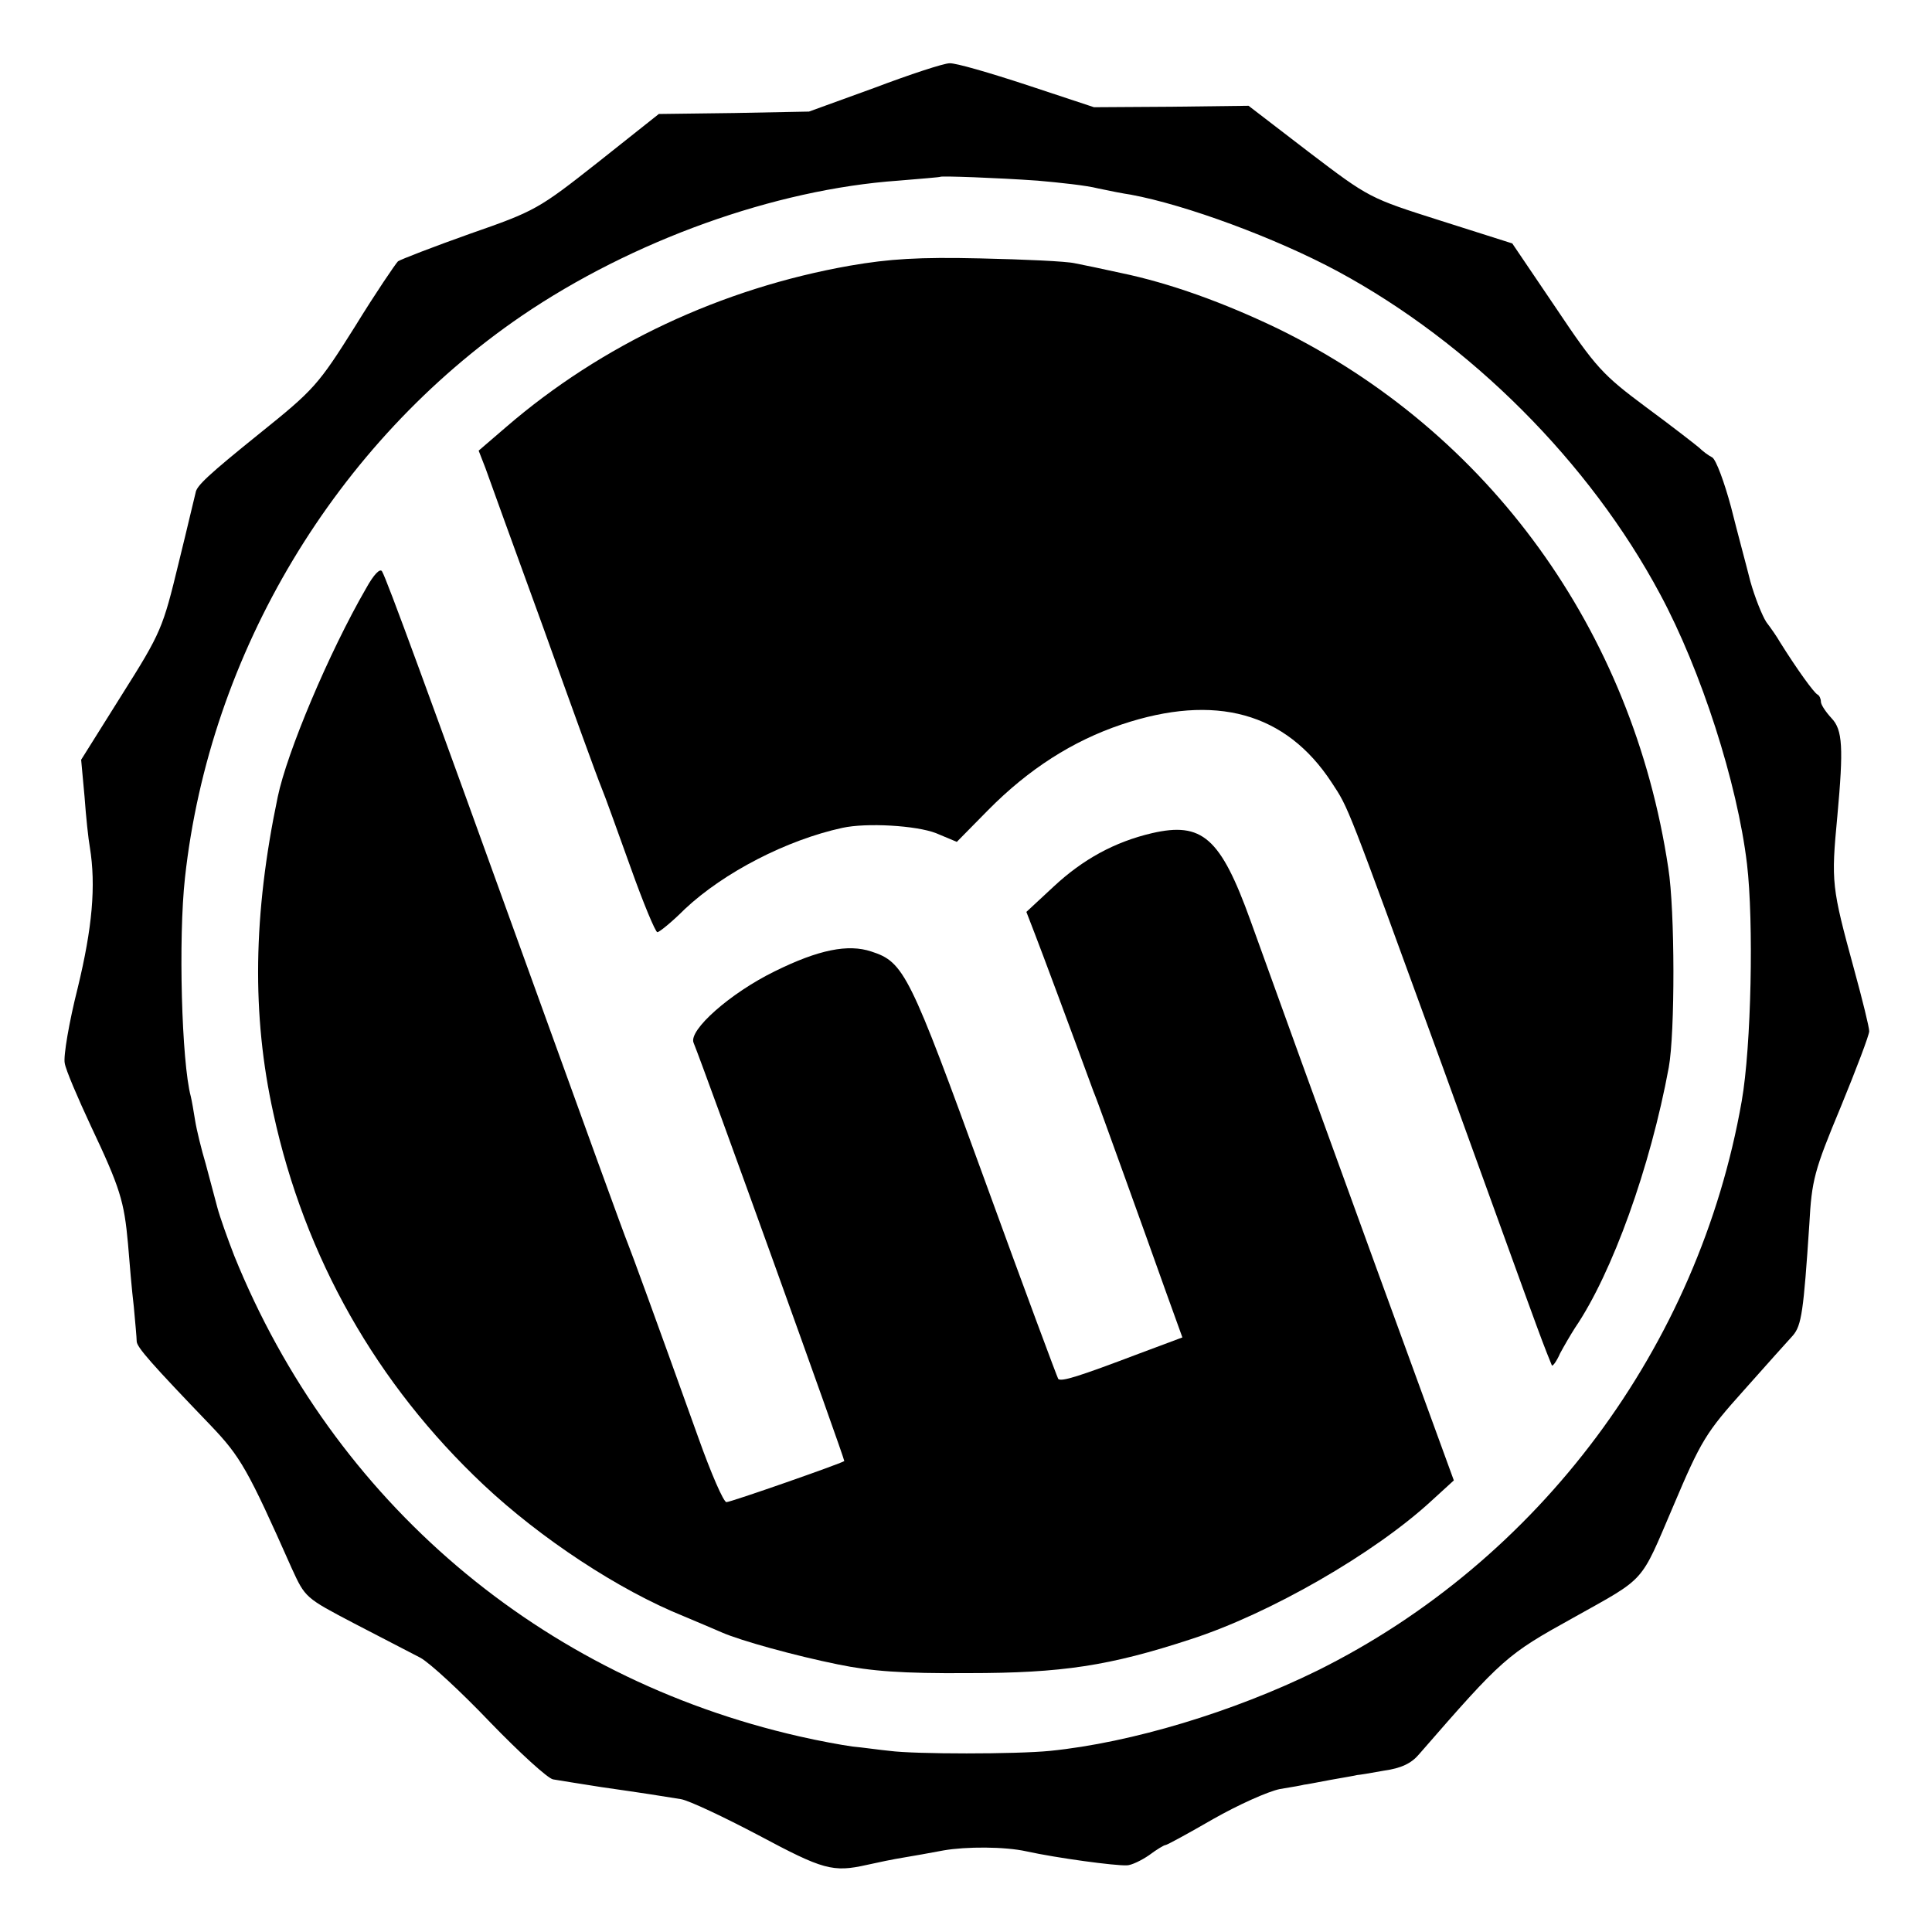 <?xml version="1.0" standalone="no"?>
<!DOCTYPE svg PUBLIC "-//W3C//DTD SVG 20010904//EN"
 "http://www.w3.org/TR/2001/REC-SVG-20010904/DTD/svg10.dtd">
<svg version="1.0" xmlns="http://www.w3.org/2000/svg"
 width="400pt" height="400pt" viewBox="0 0 400 400"
 preserveAspectRatio="xMidYMid meet">
<g transform="translate(0,400) scale(0.1,-0.1)"
fill="#000000" stroke="none">
<path d="M1810 3818 l-135 -49 -155 -3 -156 -2 -126 -100 c-123 -97 -130 -101
-265 -148 -76 -27 -143 -53 -149 -57 -5 -5 -46 -65 -89 -135 -76 -121 -85
-131 -197 -221 -108 -87 -131 -109 -133 -123 -1 -3 -16 -68 -35 -145 -33 -136
-36 -144 -118 -274 l-84 -134 7 -76 c3 -42 8 -89 11 -105 13 -80 5 -167 -25
-291 -18 -71 -30 -142 -27 -156 2 -14 27 -72 54 -130 61 -129 69 -156 77 -244
3 -38 8 -97 12 -130 3 -33 6 -65 6 -72 0 -12 31 -47 153 -174 62 -65 77 -91
168 -296 28 -61 28 -61 129 -114 56 -29 118 -61 137 -71 19 -10 85 -71 145
-134 61 -63 119 -116 130 -118 11 -2 56 -9 100 -16 91 -13 122 -18 165 -25 17
-3 89 -37 161 -75 133 -71 153 -77 224 -61 22 5 56 12 75 15 19 3 57 10 84 15
46 8 126 8 171 -2 64 -14 183 -30 208 -29 9 0 30 10 46 21 16 12 31 21 34 21
3 0 47 24 99 54 51 29 113 57 138 62 25 4 47 8 50 9 3 0 28 5 55 10 28 5 52 9
55 10 3 0 28 4 55 9 36 5 57 15 73 34 174 200 181 206 320 283 152 85 137 69
206 230 58 137 68 153 146 240 46 52 92 103 102 114 18 21 22 50 34 230 5 92
10 111 65 243 32 78 59 149 59 157 0 8 -14 65 -31 127 -47 172 -48 181 -35
318 13 142 11 179 -12 203 -12 13 -22 28 -22 34 0 6 -3 13 -7 15 -7 3 -43 53
-78 109 -5 9 -18 28 -28 41 -9 14 -24 52 -33 84 -8 32 -27 102 -40 154 -14 52
-31 98 -39 103 -8 4 -20 13 -27 20 -7 6 -57 45 -110 84 -90 67 -104 82 -187
206 l-90 133 -148 47 c-148 47 -148 47 -273 142 l-125 96 -160 -2 -160 -1
-139 46 c-76 25 -148 46 -160 45 -12 0 -82 -23 -156 -51z m338 -192 c46 -4
102 -10 125 -16 23 -5 54 -11 68 -13 114 -21 301 -90 429 -159 274 -148 521
-395 667 -668 85 -158 160 -391 180 -559 14 -119 9 -377 -11 -491 -89 -508
-419 -951 -879 -1179 -173 -85 -384 -149 -553 -166 -70 -7 -280 -7 -332 0 -21
2 -55 7 -77 9 -22 3 -71 12 -110 21 -536 122 -964 486 -1170 995 -14 36 -30
81 -35 100 -5 19 -16 60 -24 90 -9 30 -19 71 -22 90 -3 19 -7 42 -9 50 -19 71
-26 327 -12 453 51 465 312 900 697 1163 229 156 524 262 780 280 47 4 86 7
87 8 3 2 116 -2 201 -8z"/>
<path d="M1760 3450 c-267 -47 -515 -164 -712 -334 l-57 -49 14 -36 c7 -20 61
-169 120 -331 58 -162 112 -311 120 -330 8 -19 35 -95 61 -167 26 -73 51 -133
55 -133 4 0 30 21 57 48 81 76 211 143 326 168 50 11 153 5 194 -11 l43 -18
65 66 c84 85 175 143 276 177 194 65 340 25 435 -120 36 -55 28 -35 230 -589
91 -251 178 -492 194 -535 16 -44 31 -81 32 -83 2 -2 10 9 17 25 8 15 22 39
31 53 77 113 156 333 194 539 13 71 13 325 -1 413 -74 492 -371 902 -807 1116
-112 54 -225 95 -327 116 -36 8 -79 17 -95 20 -17 4 -104 8 -195 10 -128 3
-189 -1 -270 -15z"/>
<path d="M758 2782 c-77 -133 -164 -340 -183 -432 -51 -243 -54 -452 -9 -655
65 -299 214 -561 435 -769 118 -111 280 -218 414 -272 33 -14 69 -29 80 -34
39 -17 151 -48 240 -66 68 -14 133 -19 270 -18 194 0 292 15 460 70 164 53
381 178 499 287 l46 42 -159 436 c-154 424 -180 495 -262 723 -62 172 -100
205 -204 181 -77 -18 -143 -54 -204 -111 l-56 -52 17 -44 c14 -36 71 -189 122
-328 8 -19 36 -98 64 -175 28 -77 66 -184 85 -237 l35 -97 -91 -34 c-124 -47
-159 -58 -166 -52 -2 3 -71 188 -152 411 -156 429 -167 452 -235 474 -48 16
-109 4 -200 -41 -92 -45 -179 -122 -168 -148 23 -56 314 -864 312 -866 -9 -6
-235 -85 -244 -85 -6 0 -32 60 -58 133 -95 265 -138 382 -146 402 -5 11 -95
259 -200 550 -217 601 -299 825 -309 842 -4 7 -17 -6 -33 -35z"/>
</g>
</svg>
